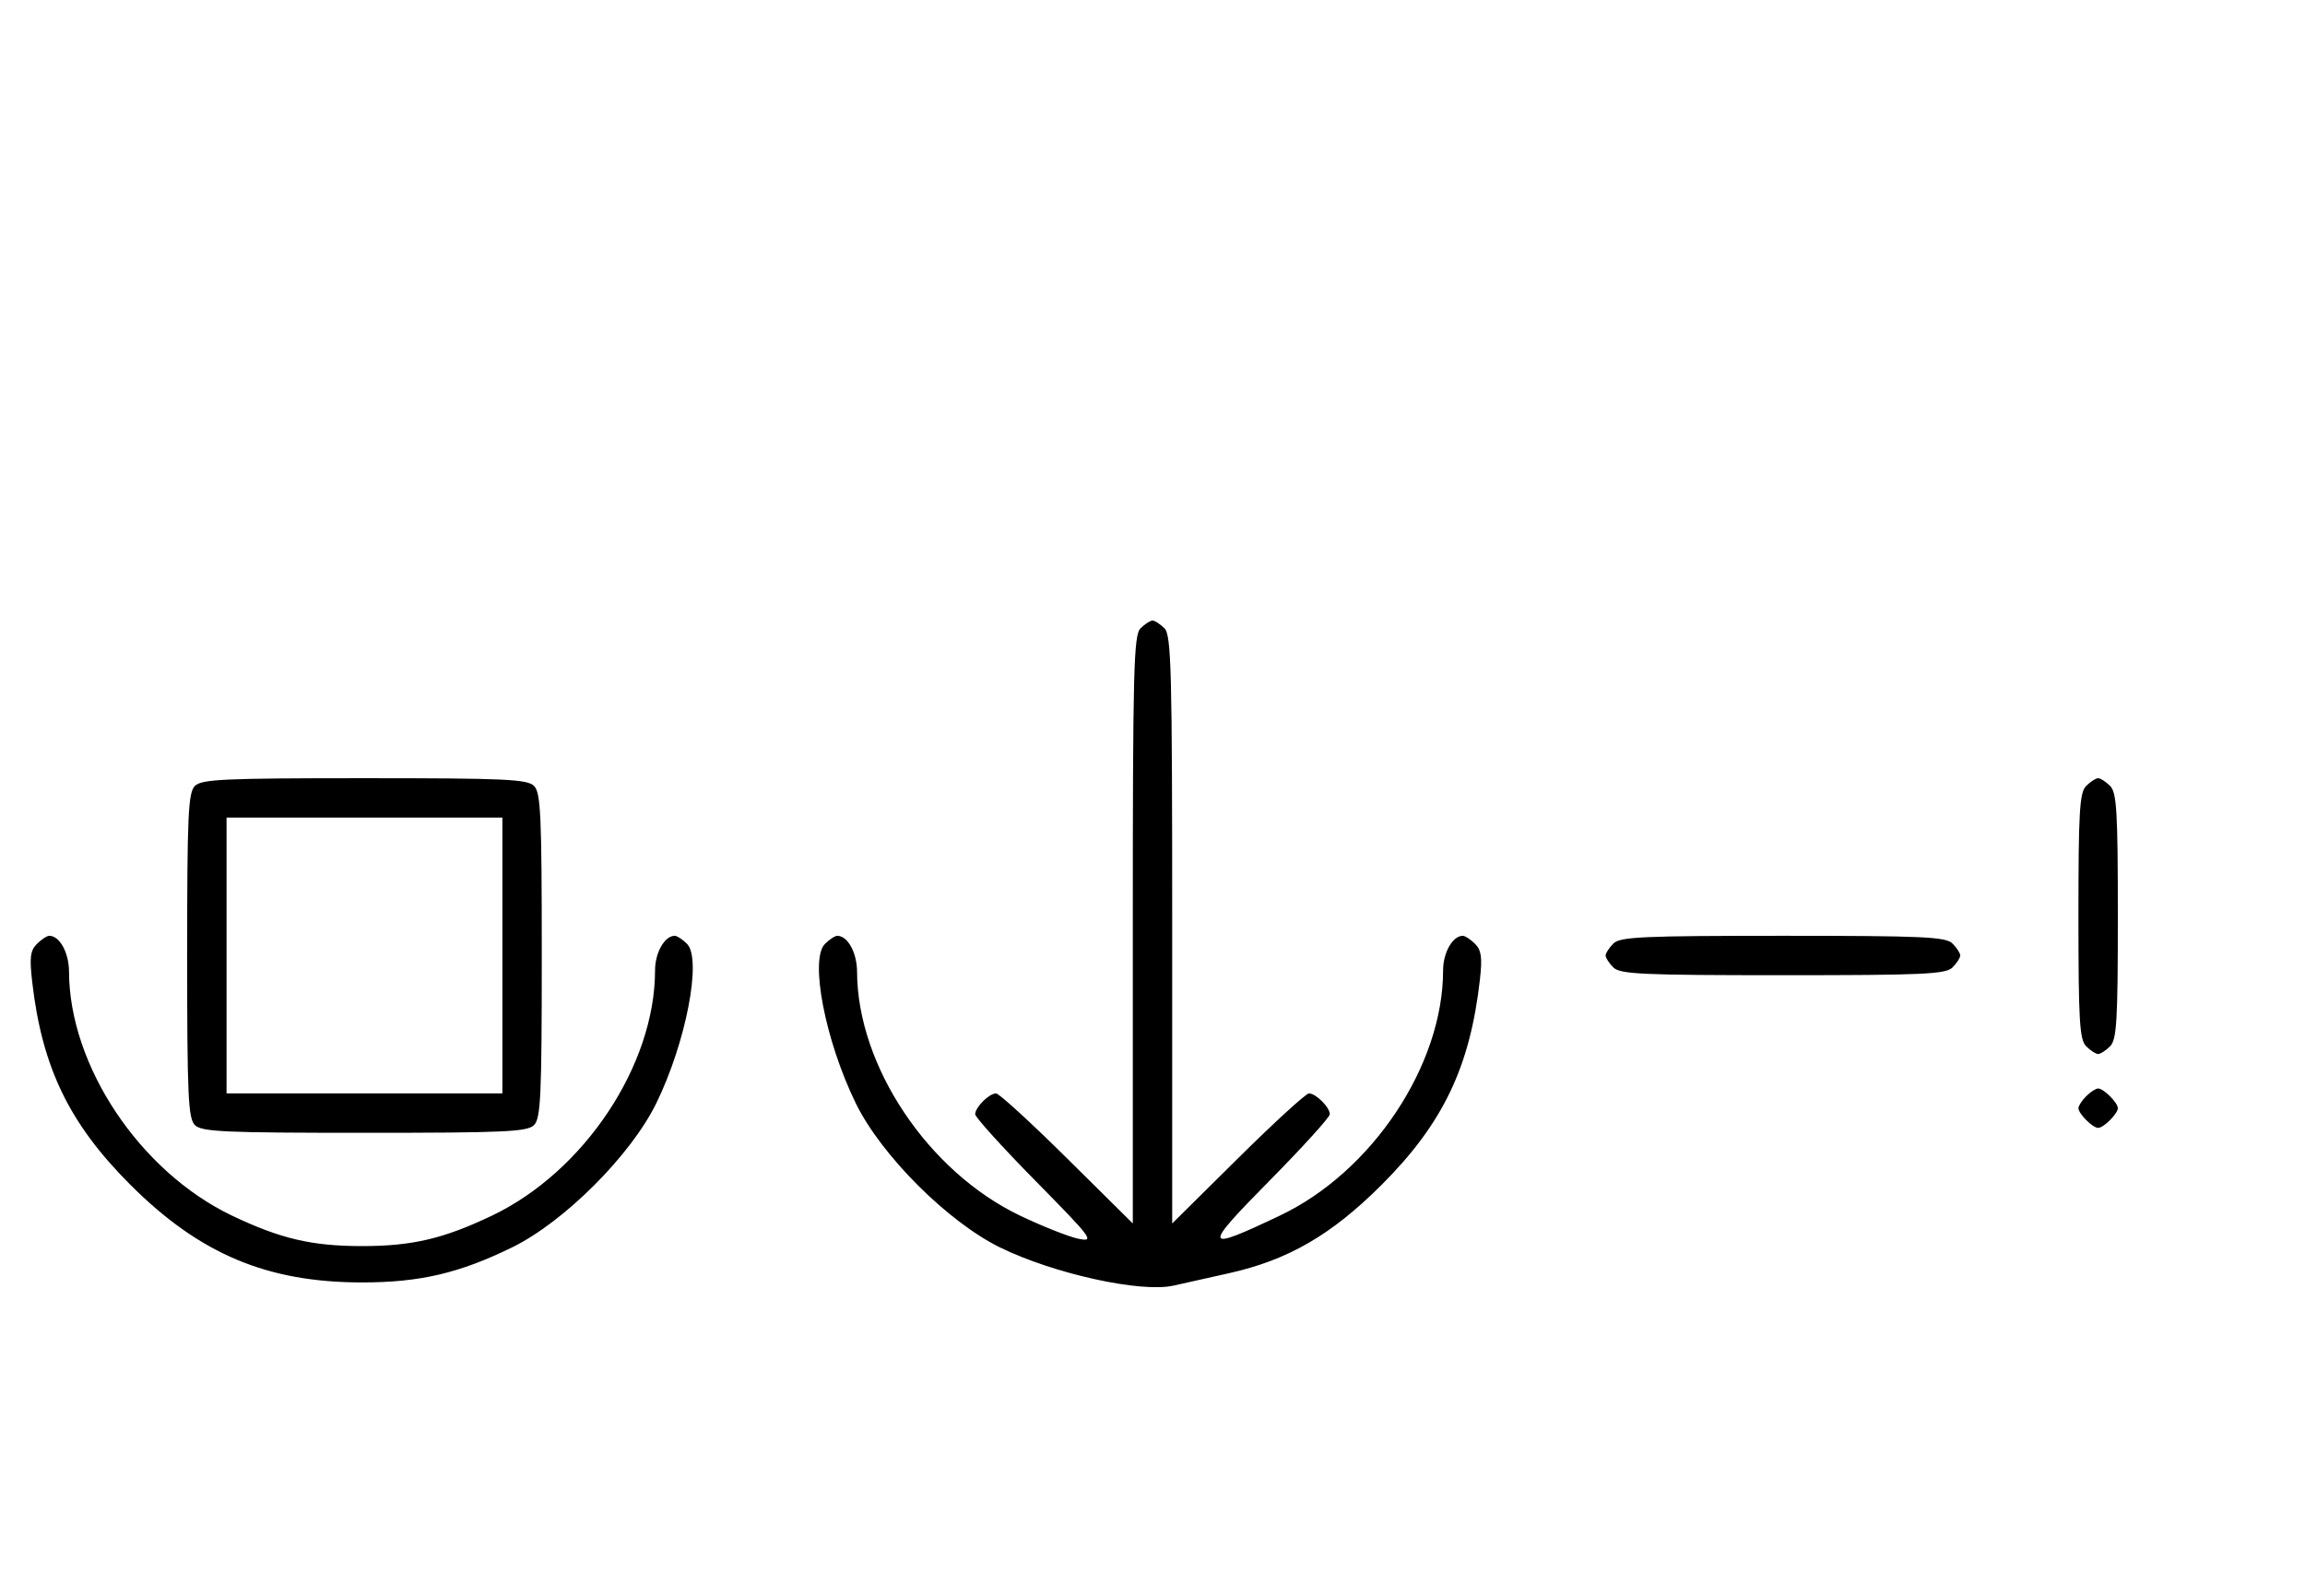 <svg xmlns="http://www.w3.org/2000/svg" width="468" height="324" viewBox="0 0 468 324" version="1.1">
	<path d="M 231.571 127.571 C 230.178 128.965, 230 135.897, 230 188.774 L 230 248.405 216.667 235.202 C 209.334 227.941, 202.841 222, 202.239 222 C 200.825 222, 198 224.820, 198 226.232 C 198 226.831, 203.512 232.922, 210.250 239.767 C 221.806 251.507, 222.302 252.173, 219 251.517 C 217.075 251.135, 211.720 249.017, 207.101 246.810 C 188.436 237.895, 174.082 216.425, 174.015 197.321 C 174.001 193.426, 172.122 190, 170 190 C 169.529 190, 168.399 190.743, 167.491 191.652 C 164.356 194.787, 167.559 211.320, 173.756 224 C 178.924 234.572, 192.441 248.079, 203.060 253.282 C 213.977 258.630, 231.666 262.518, 238.278 261.022 C 240.600 260.497, 245.623 259.373, 249.440 258.526 C 261.509 255.847, 270.337 250.741, 280.539 240.539 C 292.988 228.089, 298.477 216.621, 300.478 198.877 C 300.981 194.415, 300.776 192.919, 299.485 191.627 C 298.589 190.732, 297.471 190, 297 190 C 294.946 190, 293 193.416, 293 197.022 C 293 216.262, 278.611 237.896, 259.899 246.791 C 244.230 254.239, 244.042 253.620, 257.750 239.732 C 264.488 232.906, 270 226.831, 270 226.232 C 270 224.820, 267.175 222, 265.761 222 C 265.159 222, 258.666 227.941, 251.333 235.202 L 238 248.405 238 188.774 C 238 135.897, 237.822 128.965, 236.429 127.571 C 235.564 126.707, 234.471 126, 234 126 C 233.529 126, 232.436 126.707, 231.571 127.571 M 39.571 159.571 C 38.207 160.936, 38 165.463, 38 194 C 38 222.537, 38.207 227.064, 39.571 228.429 C 40.936 229.793, 45.463 230, 74 230 C 102.537 230, 107.064 229.793, 108.429 228.429 C 109.793 227.064, 110 222.537, 110 194 C 110 165.463, 109.793 160.936, 108.429 159.571 C 107.064 158.207, 102.537 158, 74 158 C 45.463 158, 40.936 158.207, 39.571 159.571 M 423.571 159.571 C 422.227 160.916, 422 164.736, 422 186 C 422 207.264, 422.227 211.084, 423.571 212.429 C 424.436 213.293, 425.529 214, 426 214 C 426.471 214, 427.564 213.293, 428.429 212.429 C 429.773 211.084, 430 207.264, 430 186 C 430 164.736, 429.773 160.916, 428.429 159.571 C 427.564 158.707, 426.471 158, 426 158 C 425.529 158, 424.436 158.707, 423.571 159.571 M 46 194 L 46 222 74 222 L 102 222 102 194 L 102 166 74 166 L 46 166 46 194 M 7.491 191.652 C 6.141 193.002, 5.968 194.418, 6.543 199.402 C 8.546 216.744, 14.065 228.143, 26.461 240.539 C 40.524 254.602, 54.216 260.376, 73.500 260.376 C 85.274 260.376, 93.242 258.514, 104 253.249 C 114.549 248.086, 128.086 234.549, 133.249 224 C 139.286 211.664, 142.555 194.697, 139.485 191.627 C 138.589 190.732, 137.471 190, 137 190 C 134.946 190, 133 193.416, 133 197.022 C 133 216.251, 118.630 237.865, 99.899 246.809 C 90.069 251.503, 83.687 253, 73.500 253 C 63.313 253, 56.931 251.503, 47.101 246.809 C 28.438 237.897, 14.082 216.426, 14.015 197.321 C 14.001 193.426, 12.122 190, 10 190 C 9.529 190, 8.399 190.743, 7.491 191.652 M 327.571 191.571 C 326.707 192.436, 326 193.529, 326 194 C 326 194.471, 326.707 195.564, 327.571 196.429 C 328.936 197.793, 333.463 198, 362 198 C 390.537 198, 395.064 197.793, 396.429 196.429 C 397.293 195.564, 398 194.471, 398 194 C 398 193.529, 397.293 192.436, 396.429 191.571 C 395.064 190.207, 390.537 190, 362 190 C 333.463 190, 328.936 190.207, 327.571 191.571 M 423.571 222.571 C 422.707 223.436, 422 224.529, 422 225 C 422 226.111, 424.889 229, 426 229 C 427.111 229, 430 226.111, 430 225 C 430 223.889, 427.111 221, 426 221 C 425.529 221, 424.436 221.707, 423.571 222.571 " stroke="none" fill="black" fill-rule="evenodd"/>
</svg>